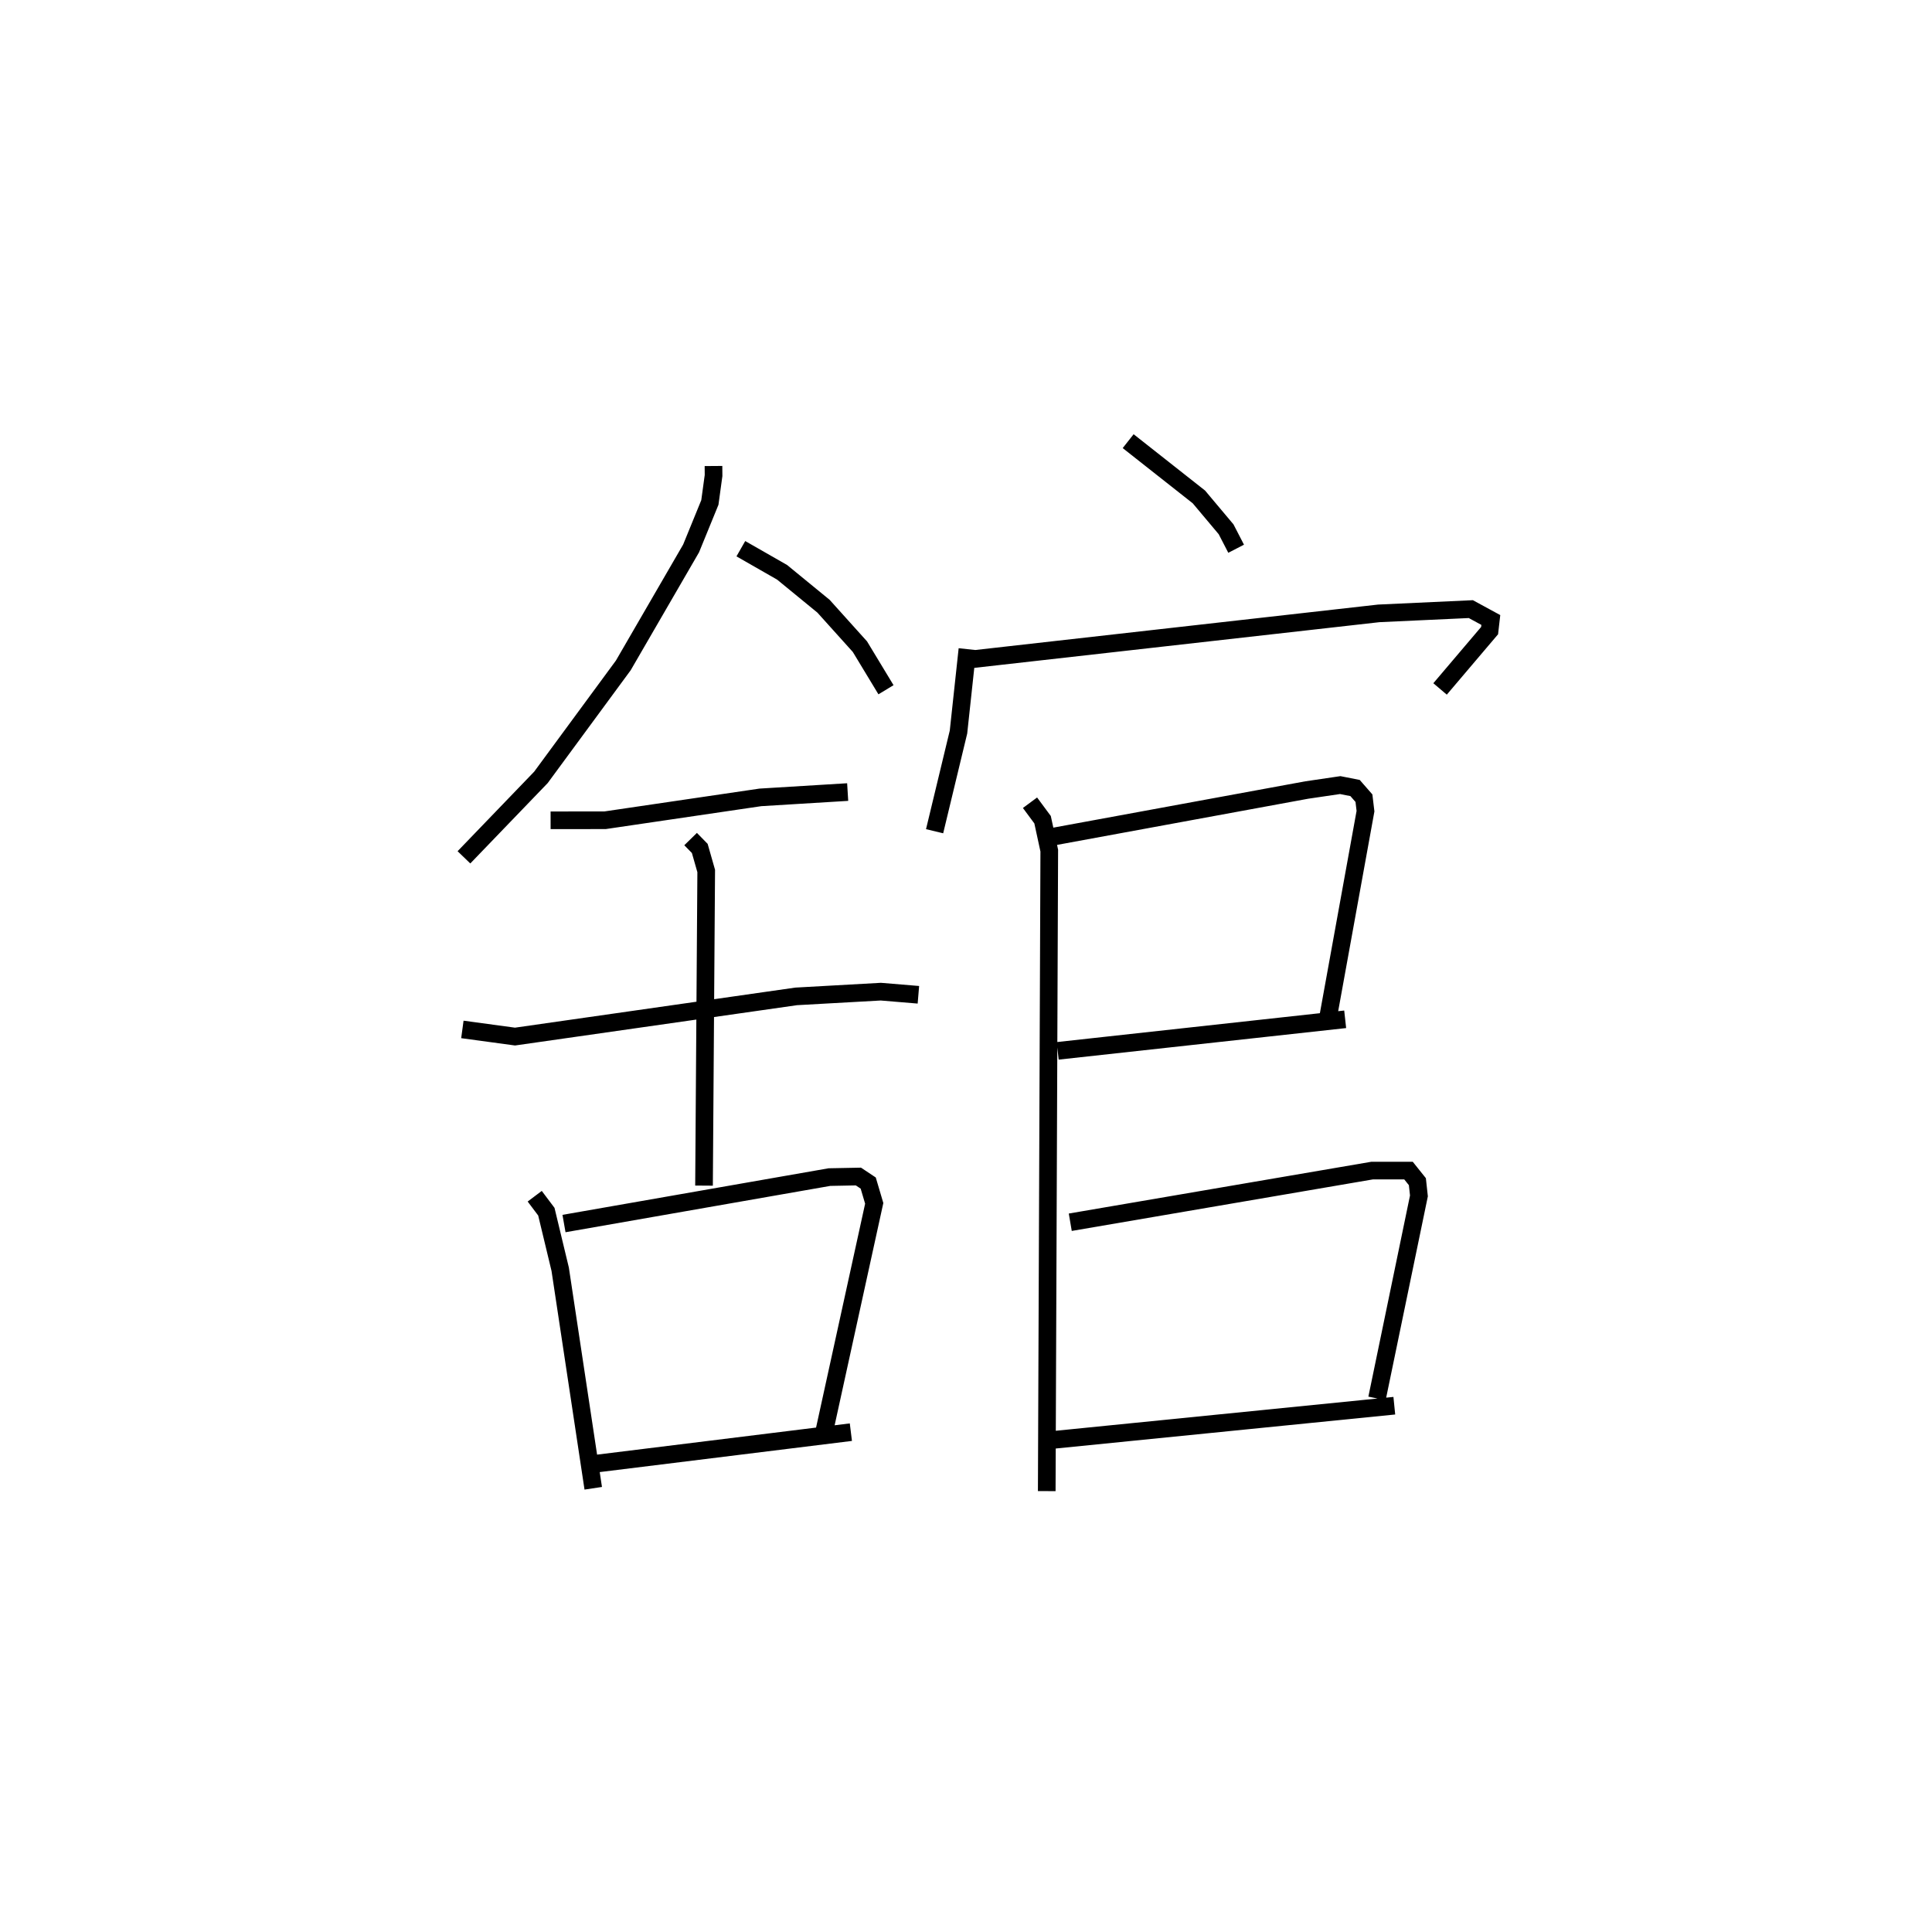 <?xml version="1.0" encoding="utf-8" ?>
<svg baseProfile="full" height="109.493" version="1.1" width="109.472" xmlns="http://www.w3.org/2000/svg" xmlns:ev="http://www.w3.org/2001/xml-events" xmlns:xlink="http://www.w3.org/1999/xlink"><defs /><rect fill="white" height="109.493" width="109.472" x="0" y="0" /><path d="M25,25 m0.0,0.0 m15.428,1.405 l0.004,0.539 -0.209,1.527 l-1.064,2.605 -3.841,6.627 l-4.669,6.347 -4.361,4.529 m15.69,-17.488 l2.337,1.337 2.348,1.923 l2.062,2.291 1.477,2.441 m-19.004,7.398 l3.09,-0.004 8.795,-1.295 l4.948,-0.302 m-21.832,13.45 l2.983,0.405 15.931,-2.277 l4.796,-0.268 2.129,0.177 m-12.907,-8.823 l0.519,0.53 0.365,1.278 l-0.124,17.828 m-9.593,0.601 l0.659,0.876 0.784,3.261 l1.873,12.411 m-1.657,-15 l15.039,-2.632 1.643,-0.032 l0.556,0.37 0.34,1.15 l-2.831,12.922 m-12.964,1.831 l14.472,-1.788 m15.712,-56.153 l4.008,3.16 1.541,1.834 l0.569,1.102 m-15.226,5.69 l-0.506,4.695 -1.354,5.621 m1.977,-9.728 l23.192,-2.616 5.215,-0.241 l1.133,0.616 -0.069,0.602 l-2.807,3.305 m-23.235,6.448 l0.712,0.962 0.379,1.75 l-0.143,36.293 m0.347,-37.081 l14.383,-2.644 1.899,-0.28 l0.841,0.166 0.503,0.576 l0.088,0.735 -2.136,11.779 m-15.305,1.803 l16.29,-1.788 m-15.577,11.499 l17.106,-2.927 2.059,-8.837506356940139e-05 l0.503,0.629 0.088,0.806 l-2.375,11.475 m-18.371,2.353 l19.351,-1.94 " fill="none" stroke="black" stroke-width="1" /></svg>